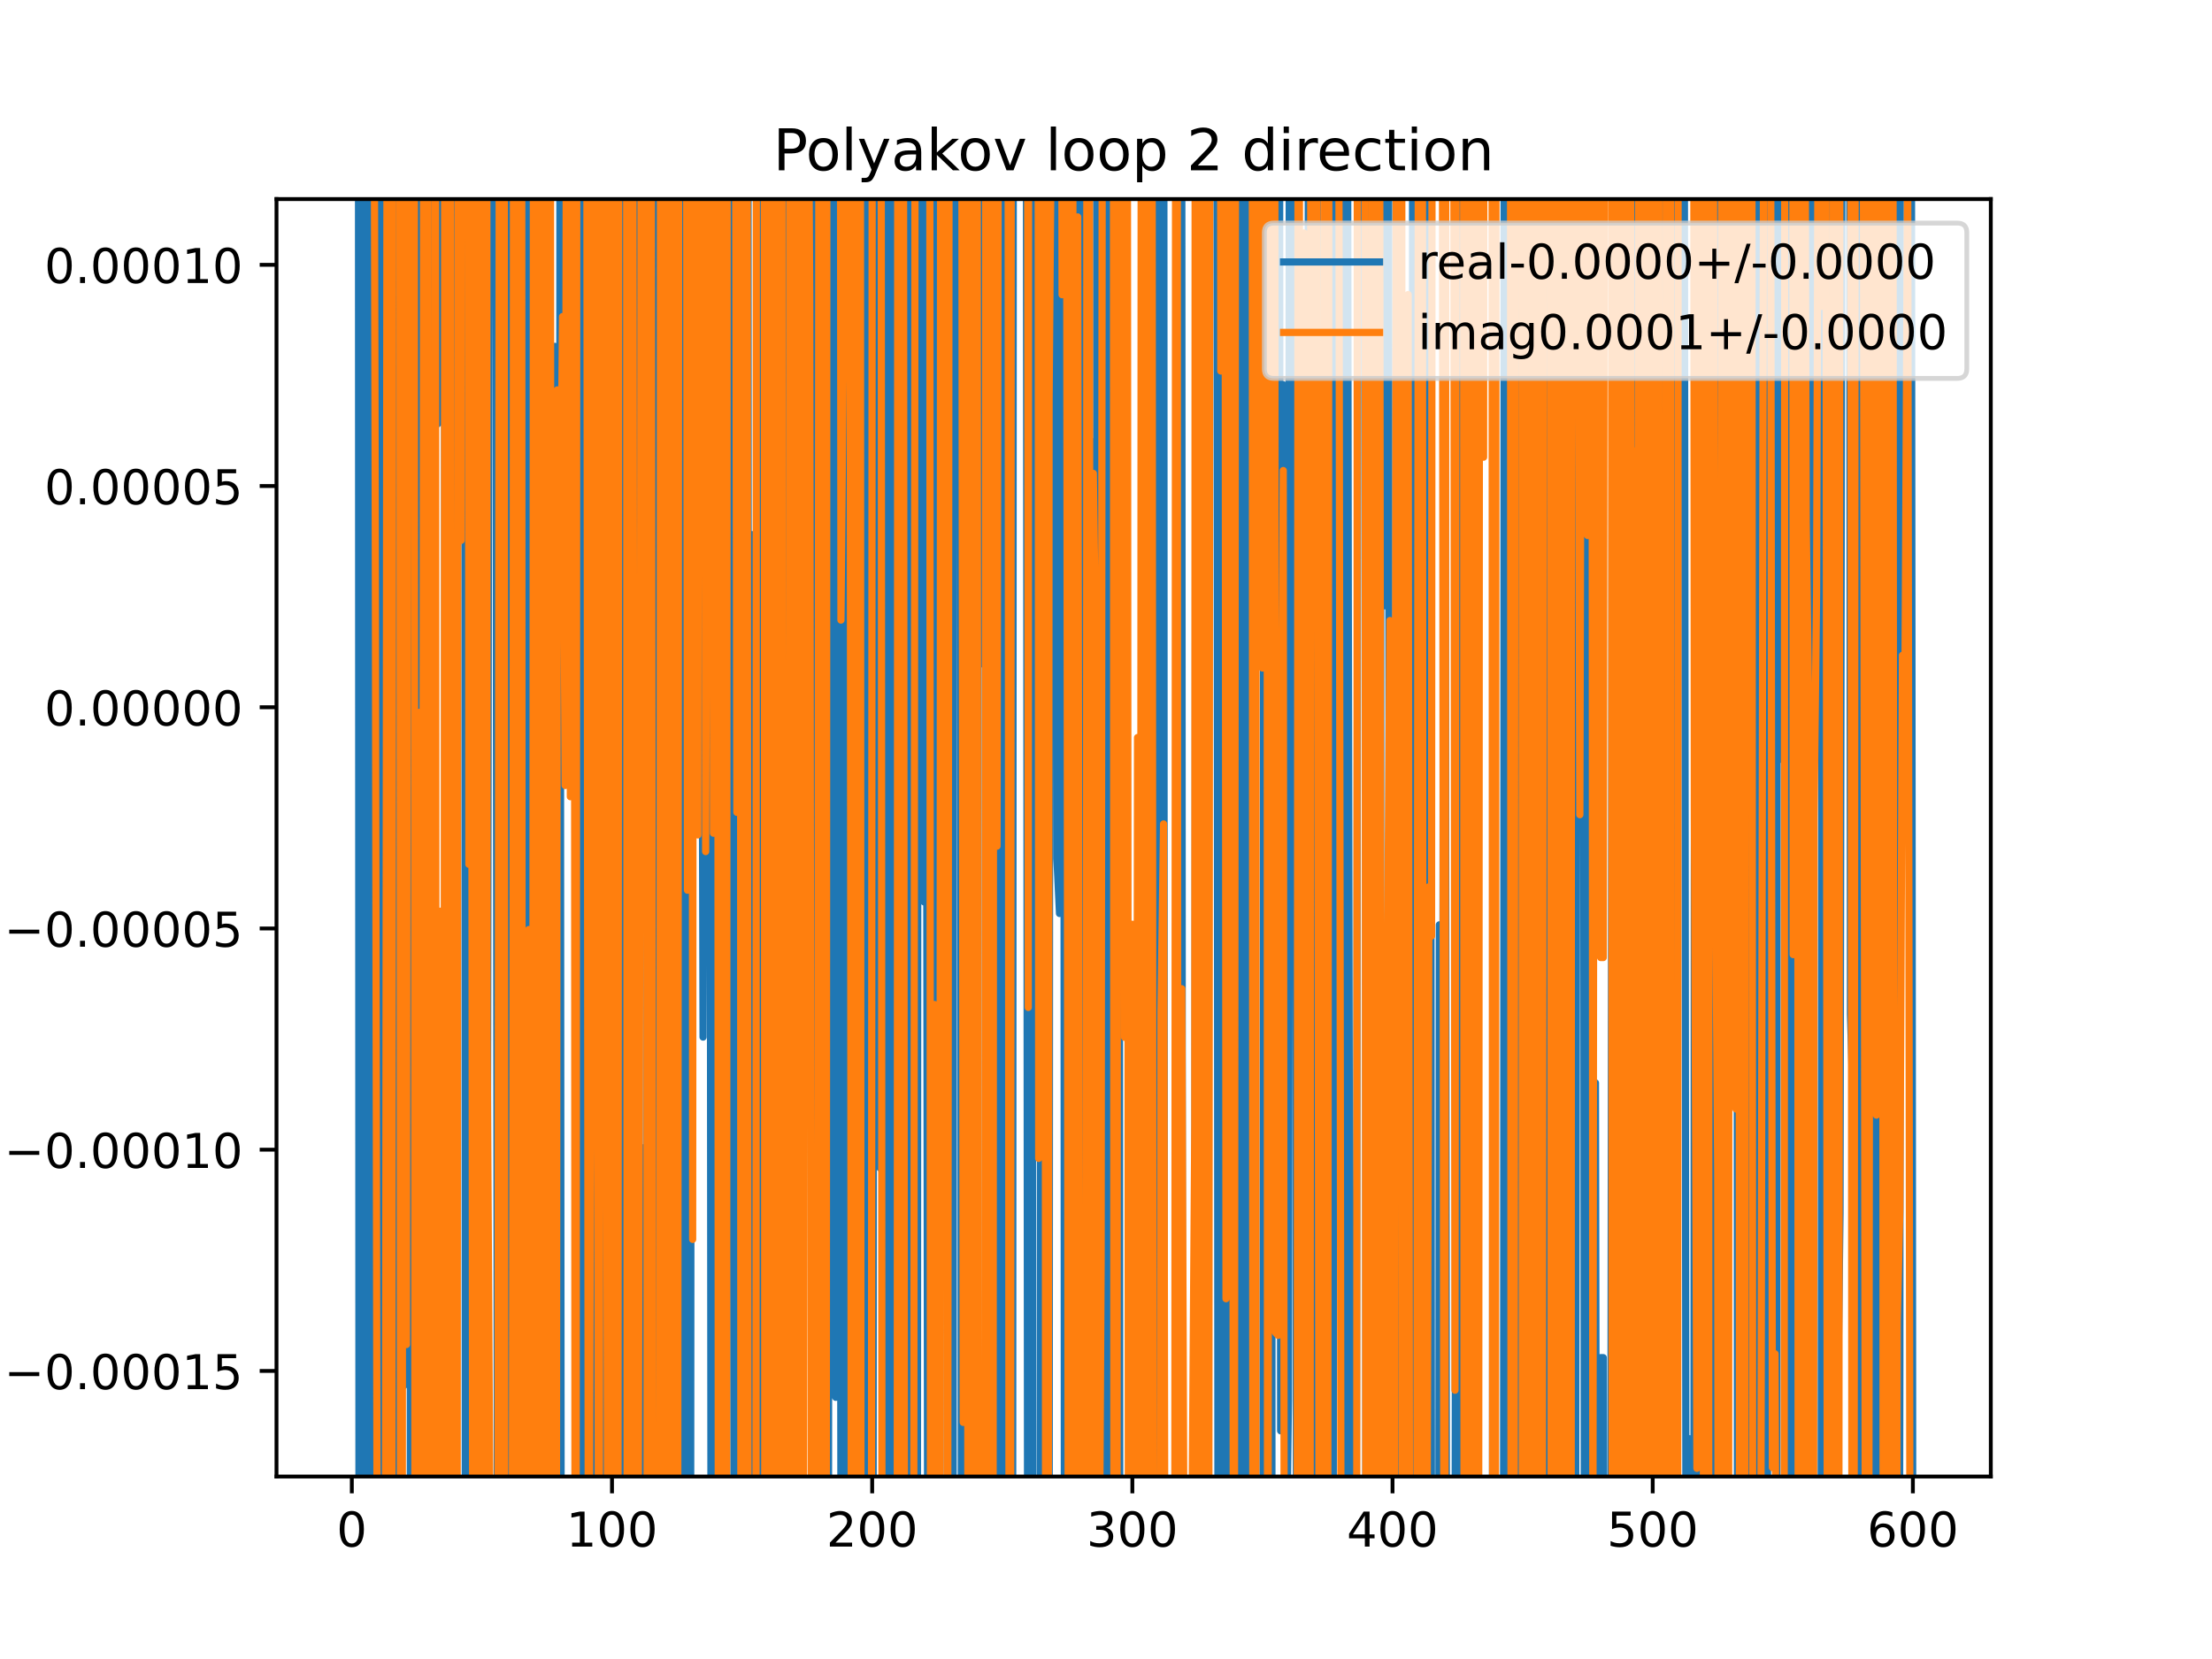 <?xml version="1.0" encoding="utf-8" standalone="no"?>
<!DOCTYPE svg PUBLIC "-//W3C//DTD SVG 1.1//EN"
  "http://www.w3.org/Graphics/SVG/1.1/DTD/svg11.dtd">
<!-- Created with matplotlib (https://matplotlib.org/) -->
<svg height="345.6pt" version="1.1" viewBox="0 0 460.8 345.6" width="460.8pt" xmlns="http://www.w3.org/2000/svg" xmlns:xlink="http://www.w3.org/1999/xlink">
 <defs>
  <style type="text/css">
*{stroke-linecap:butt;stroke-linejoin:round;}
  </style>
 </defs>
 <g id="figure_1">
  <g id="patch_1">
   <path d="M 0 345.6 
L 460.8 345.6 
L 460.8 0 
L 0 0 
z
" style="fill:#ffffff;"/>
  </g>
  <g id="axes_1">
   <g id="patch_2">
    <path d="M 57.6 307.584 
L 414.72 307.584 
L 414.72 41.472 
L 57.6 41.472 
z
" style="fill:#ffffff;"/>
   </g>
   <g id="matplotlib.axis_1">
    <g id="xtick_1">
     <g id="line2d_1">
      <defs>
       <path d="M 0 0 
L 0 3.5 
" id="ma0297b1cd8" style="stroke:#000000;stroke-width:0.8;"/>
      </defs>
      <g>
       <use style="stroke:#000000;stroke-width:0.8;" x="73.291" xlink:href="#ma0297b1cd8" y="307.584"/>
      </g>
     </g>
     <g id="text_1">
      <!-- 0 -->
      <defs>
       <path d="M 31.781 66.406 
Q 24.172 66.406 20.328 58.906 
Q 16.5 51.422 16.5 36.375 
Q 16.5 21.391 20.328 13.891 
Q 24.172 6.391 31.781 6.391 
Q 39.453 6.391 43.281 13.891 
Q 47.125 21.391 47.125 36.375 
Q 47.125 51.422 43.281 58.906 
Q 39.453 66.406 31.781 66.406 
z
M 31.781 74.219 
Q 44.047 74.219 50.516 64.516 
Q 56.984 54.828 56.984 36.375 
Q 56.984 17.969 50.516 8.266 
Q 44.047 -1.422 31.781 -1.422 
Q 19.531 -1.422 13.062 8.266 
Q 6.594 17.969 6.594 36.375 
Q 6.594 54.828 13.062 64.516 
Q 19.531 74.219 31.781 74.219 
z
" id="DejaVuSans-48"/>
      </defs>
      <g transform="translate(70.109 322.182)scale(0.1 -0.1)">
       <use xlink:href="#DejaVuSans-48"/>
      </g>
     </g>
    </g>
    <g id="xtick_2">
     <g id="line2d_2">
      <g>
       <use style="stroke:#000000;stroke-width:0.8;" x="127.49" xlink:href="#ma0297b1cd8" y="307.584"/>
      </g>
     </g>
     <g id="text_2">
      <!-- 100 -->
      <defs>
       <path d="M 12.406 8.297 
L 28.516 8.297 
L 28.516 63.922 
L 10.984 60.406 
L 10.984 69.391 
L 28.422 72.906 
L 38.281 72.906 
L 38.281 8.297 
L 54.391 8.297 
L 54.391 0 
L 12.406 0 
z
" id="DejaVuSans-49"/>
      </defs>
      <g transform="translate(117.946 322.182)scale(0.1 -0.1)">
       <use xlink:href="#DejaVuSans-49"/>
       <use x="63.623" xlink:href="#DejaVuSans-48"/>
       <use x="127.246" xlink:href="#DejaVuSans-48"/>
      </g>
     </g>
    </g>
    <g id="xtick_3">
     <g id="line2d_3">
      <g>
       <use style="stroke:#000000;stroke-width:0.8;" x="181.69" xlink:href="#ma0297b1cd8" y="307.584"/>
      </g>
     </g>
     <g id="text_3">
      <!-- 200 -->
      <defs>
       <path d="M 19.188 8.297 
L 53.609 8.297 
L 53.609 0 
L 7.328 0 
L 7.328 8.297 
Q 12.938 14.109 22.625 23.891 
Q 32.328 33.688 34.812 36.531 
Q 39.547 41.844 41.422 45.531 
Q 43.312 49.219 43.312 52.781 
Q 43.312 58.594 39.234 62.25 
Q 35.156 65.922 28.609 65.922 
Q 23.969 65.922 18.812 64.312 
Q 13.672 62.703 7.812 59.422 
L 7.812 69.391 
Q 13.766 71.781 18.938 73 
Q 24.125 74.219 28.422 74.219 
Q 39.75 74.219 46.484 68.547 
Q 53.219 62.891 53.219 53.422 
Q 53.219 48.922 51.531 44.891 
Q 49.859 40.875 45.406 35.406 
Q 44.188 33.984 37.641 27.219 
Q 31.109 20.453 19.188 8.297 
z
" id="DejaVuSans-50"/>
      </defs>
      <g transform="translate(172.146 322.182)scale(0.1 -0.1)">
       <use xlink:href="#DejaVuSans-50"/>
       <use x="63.623" xlink:href="#DejaVuSans-48"/>
       <use x="127.246" xlink:href="#DejaVuSans-48"/>
      </g>
     </g>
    </g>
    <g id="xtick_4">
     <g id="line2d_4">
      <g>
       <use style="stroke:#000000;stroke-width:0.8;" x="235.889" xlink:href="#ma0297b1cd8" y="307.584"/>
      </g>
     </g>
     <g id="text_4">
      <!-- 300 -->
      <defs>
       <path d="M 40.578 39.312 
Q 47.656 37.797 51.625 33 
Q 55.609 28.219 55.609 21.188 
Q 55.609 10.406 48.188 4.484 
Q 40.766 -1.422 27.094 -1.422 
Q 22.516 -1.422 17.656 -0.516 
Q 12.797 0.391 7.625 2.203 
L 7.625 11.719 
Q 11.719 9.328 16.594 8.109 
Q 21.484 6.891 26.812 6.891 
Q 36.078 6.891 40.938 10.547 
Q 45.797 14.203 45.797 21.188 
Q 45.797 27.641 41.281 31.266 
Q 36.766 34.906 28.719 34.906 
L 20.219 34.906 
L 20.219 43.016 
L 29.109 43.016 
Q 36.375 43.016 40.234 45.922 
Q 44.094 48.828 44.094 54.297 
Q 44.094 59.906 40.109 62.906 
Q 36.141 65.922 28.719 65.922 
Q 24.656 65.922 20.016 65.031 
Q 15.375 64.156 9.812 62.312 
L 9.812 71.094 
Q 15.438 72.656 20.344 73.438 
Q 25.25 74.219 29.594 74.219 
Q 40.828 74.219 47.359 69.109 
Q 53.906 64.016 53.906 55.328 
Q 53.906 49.266 50.438 45.094 
Q 46.969 40.922 40.578 39.312 
z
" id="DejaVuSans-51"/>
      </defs>
      <g transform="translate(226.345 322.182)scale(0.1 -0.1)">
       <use xlink:href="#DejaVuSans-51"/>
       <use x="63.623" xlink:href="#DejaVuSans-48"/>
       <use x="127.246" xlink:href="#DejaVuSans-48"/>
      </g>
     </g>
    </g>
    <g id="xtick_5">
     <g id="line2d_5">
      <g>
       <use style="stroke:#000000;stroke-width:0.8;" x="290.088" xlink:href="#ma0297b1cd8" y="307.584"/>
      </g>
     </g>
     <g id="text_5">
      <!-- 400 -->
      <defs>
       <path d="M 37.797 64.312 
L 12.891 25.391 
L 37.797 25.391 
z
M 35.203 72.906 
L 47.609 72.906 
L 47.609 25.391 
L 58.016 25.391 
L 58.016 17.188 
L 47.609 17.188 
L 47.609 0 
L 37.797 0 
L 37.797 17.188 
L 4.891 17.188 
L 4.891 26.703 
z
" id="DejaVuSans-52"/>
      </defs>
      <g transform="translate(280.545 322.182)scale(0.1 -0.1)">
       <use xlink:href="#DejaVuSans-52"/>
       <use x="63.623" xlink:href="#DejaVuSans-48"/>
       <use x="127.246" xlink:href="#DejaVuSans-48"/>
      </g>
     </g>
    </g>
    <g id="xtick_6">
     <g id="line2d_6">
      <g>
       <use style="stroke:#000000;stroke-width:0.8;" x="344.288" xlink:href="#ma0297b1cd8" y="307.584"/>
      </g>
     </g>
     <g id="text_6">
      <!-- 500 -->
      <defs>
       <path d="M 10.797 72.906 
L 49.516 72.906 
L 49.516 64.594 
L 19.828 64.594 
L 19.828 46.734 
Q 21.969 47.469 24.109 47.828 
Q 26.266 48.188 28.422 48.188 
Q 40.625 48.188 47.75 41.5 
Q 54.891 34.812 54.891 23.391 
Q 54.891 11.625 47.562 5.094 
Q 40.234 -1.422 26.906 -1.422 
Q 22.312 -1.422 17.547 -0.641 
Q 12.797 0.141 7.719 1.703 
L 7.719 11.625 
Q 12.109 9.234 16.797 8.062 
Q 21.484 6.891 26.703 6.891 
Q 35.156 6.891 40.078 11.328 
Q 45.016 15.766 45.016 23.391 
Q 45.016 31 40.078 35.438 
Q 35.156 39.891 26.703 39.891 
Q 22.75 39.891 18.812 39.016 
Q 14.891 38.141 10.797 36.281 
z
" id="DejaVuSans-53"/>
      </defs>
      <g transform="translate(334.744 322.182)scale(0.1 -0.1)">
       <use xlink:href="#DejaVuSans-53"/>
       <use x="63.623" xlink:href="#DejaVuSans-48"/>
       <use x="127.246" xlink:href="#DejaVuSans-48"/>
      </g>
     </g>
    </g>
    <g id="xtick_7">
     <g id="line2d_7">
      <g>
       <use style="stroke:#000000;stroke-width:0.8;" x="398.487" xlink:href="#ma0297b1cd8" y="307.584"/>
      </g>
     </g>
     <g id="text_7">
      <!-- 600 -->
      <defs>
       <path d="M 33.016 40.375 
Q 26.375 40.375 22.484 35.828 
Q 18.609 31.297 18.609 23.391 
Q 18.609 15.531 22.484 10.953 
Q 26.375 6.391 33.016 6.391 
Q 39.656 6.391 43.531 10.953 
Q 47.406 15.531 47.406 23.391 
Q 47.406 31.297 43.531 35.828 
Q 39.656 40.375 33.016 40.375 
z
M 52.594 71.297 
L 52.594 62.312 
Q 48.875 64.062 45.094 64.984 
Q 41.312 65.922 37.594 65.922 
Q 27.828 65.922 22.672 59.328 
Q 17.531 52.734 16.797 39.406 
Q 19.672 43.656 24.016 45.922 
Q 28.375 48.188 33.594 48.188 
Q 44.578 48.188 50.953 41.516 
Q 57.328 34.859 57.328 23.391 
Q 57.328 12.156 50.688 5.359 
Q 44.047 -1.422 33.016 -1.422 
Q 20.359 -1.422 13.672 8.266 
Q 6.984 17.969 6.984 36.375 
Q 6.984 53.656 15.188 63.938 
Q 23.391 74.219 37.203 74.219 
Q 40.922 74.219 44.703 73.484 
Q 48.484 72.75 52.594 71.297 
z
" id="DejaVuSans-54"/>
      </defs>
      <g transform="translate(388.944 322.182)scale(0.1 -0.1)">
       <use xlink:href="#DejaVuSans-54"/>
       <use x="63.623" xlink:href="#DejaVuSans-48"/>
       <use x="127.246" xlink:href="#DejaVuSans-48"/>
      </g>
     </g>
    </g>
   </g>
   <g id="matplotlib.axis_2">
    <g id="ytick_1">
     <g id="line2d_8">
      <defs>
       <path d="M 0 0 
L -3.5 0 
" id="m1920a2d7cf" style="stroke:#000000;stroke-width:0.8;"/>
      </defs>
      <g>
       <use style="stroke:#000000;stroke-width:0.8;" x="57.6" xlink:href="#m1920a2d7cf" y="285.589"/>
      </g>
     </g>
     <g id="text_8">
      <!-- −0.00015 -->
      <defs>
       <path d="M 10.594 35.5 
L 73.188 35.5 
L 73.188 27.203 
L 10.594 27.203 
z
" id="DejaVuSans-8722"/>
       <path d="M 10.688 12.406 
L 21 12.406 
L 21 0 
L 10.688 0 
z
" id="DejaVuSans-46"/>
      </defs>
      <g transform="translate(0.867 289.388)scale(0.1 -0.1)">
       <use xlink:href="#DejaVuSans-8722"/>
       <use x="83.789" xlink:href="#DejaVuSans-48"/>
       <use x="147.412" xlink:href="#DejaVuSans-46"/>
       <use x="179.199" xlink:href="#DejaVuSans-48"/>
       <use x="242.822" xlink:href="#DejaVuSans-48"/>
       <use x="306.445" xlink:href="#DejaVuSans-48"/>
       <use x="370.068" xlink:href="#DejaVuSans-49"/>
       <use x="433.691" xlink:href="#DejaVuSans-53"/>
      </g>
     </g>
    </g>
    <g id="ytick_2">
     <g id="line2d_9">
      <g>
       <use style="stroke:#000000;stroke-width:0.8;" x="57.6" xlink:href="#m1920a2d7cf" y="239.503"/>
      </g>
     </g>
     <g id="text_9">
      <!-- −0.00010 -->
      <g transform="translate(0.867 243.303)scale(0.1 -0.1)">
       <use xlink:href="#DejaVuSans-8722"/>
       <use x="83.789" xlink:href="#DejaVuSans-48"/>
       <use x="147.412" xlink:href="#DejaVuSans-46"/>
       <use x="179.199" xlink:href="#DejaVuSans-48"/>
       <use x="242.822" xlink:href="#DejaVuSans-48"/>
       <use x="306.445" xlink:href="#DejaVuSans-48"/>
       <use x="370.068" xlink:href="#DejaVuSans-49"/>
       <use x="433.691" xlink:href="#DejaVuSans-48"/>
      </g>
     </g>
    </g>
    <g id="ytick_3">
     <g id="line2d_10">
      <g>
       <use style="stroke:#000000;stroke-width:0.8;" x="57.6" xlink:href="#m1920a2d7cf" y="193.418"/>
      </g>
     </g>
     <g id="text_10">
      <!-- −0.00005 -->
      <g transform="translate(0.867 197.217)scale(0.1 -0.1)">
       <use xlink:href="#DejaVuSans-8722"/>
       <use x="83.789" xlink:href="#DejaVuSans-48"/>
       <use x="147.412" xlink:href="#DejaVuSans-46"/>
       <use x="179.199" xlink:href="#DejaVuSans-48"/>
       <use x="242.822" xlink:href="#DejaVuSans-48"/>
       <use x="306.445" xlink:href="#DejaVuSans-48"/>
       <use x="370.068" xlink:href="#DejaVuSans-48"/>
       <use x="433.691" xlink:href="#DejaVuSans-53"/>
      </g>
     </g>
    </g>
    <g id="ytick_4">
     <g id="line2d_11">
      <g>
       <use style="stroke:#000000;stroke-width:0.8;" x="57.6" xlink:href="#m1920a2d7cf" y="147.333"/>
      </g>
     </g>
     <g id="text_11">
      <!-- 0.00000 -->
      <g transform="translate(9.247 151.132)scale(0.1 -0.1)">
       <use xlink:href="#DejaVuSans-48"/>
       <use x="63.623" xlink:href="#DejaVuSans-46"/>
       <use x="95.41" xlink:href="#DejaVuSans-48"/>
       <use x="159.033" xlink:href="#DejaVuSans-48"/>
       <use x="222.656" xlink:href="#DejaVuSans-48"/>
       <use x="286.279" xlink:href="#DejaVuSans-48"/>
       <use x="349.902" xlink:href="#DejaVuSans-48"/>
      </g>
     </g>
    </g>
    <g id="ytick_5">
     <g id="line2d_12">
      <g>
       <use style="stroke:#000000;stroke-width:0.8;" x="57.6" xlink:href="#m1920a2d7cf" y="101.247"/>
      </g>
     </g>
     <g id="text_12">
      <!-- 0.00005 -->
      <g transform="translate(9.247 105.047)scale(0.1 -0.1)">
       <use xlink:href="#DejaVuSans-48"/>
       <use x="63.623" xlink:href="#DejaVuSans-46"/>
       <use x="95.41" xlink:href="#DejaVuSans-48"/>
       <use x="159.033" xlink:href="#DejaVuSans-48"/>
       <use x="222.656" xlink:href="#DejaVuSans-48"/>
       <use x="286.279" xlink:href="#DejaVuSans-48"/>
       <use x="349.902" xlink:href="#DejaVuSans-53"/>
      </g>
     </g>
    </g>
    <g id="ytick_6">
     <g id="line2d_13">
      <g>
       <use style="stroke:#000000;stroke-width:0.8;" x="57.6" xlink:href="#m1920a2d7cf" y="55.162"/>
      </g>
     </g>
     <g id="text_13">
      <!-- 0.00010 -->
      <g transform="translate(9.247 58.961)scale(0.1 -0.1)">
       <use xlink:href="#DejaVuSans-48"/>
       <use x="63.623" xlink:href="#DejaVuSans-46"/>
       <use x="95.41" xlink:href="#DejaVuSans-48"/>
       <use x="159.033" xlink:href="#DejaVuSans-48"/>
       <use x="222.656" xlink:href="#DejaVuSans-48"/>
       <use x="286.279" xlink:href="#DejaVuSans-49"/>
       <use x="349.902" xlink:href="#DejaVuSans-48"/>
      </g>
     </g>
    </g>
   </g>
   <g id="line2d_14">
    <path clip-path="url(#p0a748ffb58)" d="M 74.673 -1 
L 74.791 346.6 
M 75.037 346.6 
L 75.149 -1 
M 75.711 -1 
L 75.802 346.6 
M 76.27 346.6 
L 76.393 -1 
M 77.205 -1 
L 77.374 346.6 
M 77.801 346.6 
L 77.919 -1 
M 78.622 -1 
L 78.828 346.6 
M 79.522 346.6 
L 79.65 -1 
M 81.037 -1 
L 81.225 346.6 
M 81.561 346.6 
L 81.697 -1 
M 82.318 -1 
L 82.499 346.6 
M 83.346 346.6 
L 83.552 -1 
M 83.684 -1 
L 84.131 288.641 
L 84.276 -1 
M 85.376 -1 
L 85.508 346.6 
M 85.896 346.6 
L 85.971 -1 
M 86.986 -1 
L 87.288 346.6 
M 87.479 346.6 
L 87.791 -1 
M 88.991 -1 
L 89.245 346.6 
M 89.974 346.6 
L 90.093 228.486 
L 90.544 -1 
M 90.818 -1 
L 91.177 88.3 
L 91.367 -1 
M 92.592 -1 
L 92.754 346.6 
M 93.665 346.6 
L 93.738 -1 
M 94.333 -1 
L 94.429 151.609 
L 94.971 114.47 
L 95.034 -1 
M 96.81 -1 
L 96.941 346.6 
M 97.327 346.6 
L 97.452 -1 
M 98.089 -1 
L 98.222 206.416 
L 98.356 -1 
M 99.975 -1 
L 100.39 141.793 
L 100.82 -1 
M 100.993 -1 
L 101.474 296.347 
L 101.911 -1 
M 103.248 -1 
L 103.642 344.78 
L 104.184 239.298 
L 104.248 346.6 
M 105.051 346.6 
L 105.19 -1 
M 105.575 -1 
L 105.81 149.203 
L 106.352 261.694 
L 106.38 346.6 
M 107.236 346.6 
L 107.311 -1 
M 108.776 -1 
L 108.939 346.6 
M 109.801 346.6 
L 109.896 -1 
M 111.205 -1 
L 111.382 346.6 
M 114.334 346.6 
L 114.482 106.849 
L 114.721 346.6 
M 115.31 346.6 
L 115.566 72.156 
L 115.692 346.6 
M 116.508 346.6 
L 116.65 24.035 
L 116.914 346.6 
M 120.192 346.6 
L 120.345 -1 
M 121.084 -1 
L 121.413 346.6 
M 121.606 346.6 
L 121.829 -1 
M 122.392 -1 
L 122.612 256.065 
L 122.963 -1 
M 123.833 -1 
L 124.12 346.6 
M 124.337 346.6 
L 124.578 -1 
M 125.632 -1 
L 125.791 346.6 
M 126.01 346.6 
L 126.323 -1 
M 127.736 -1 
L 128.032 171.892 
L 128.11 346.6 
M 128.877 346.6 
L 128.978 -1 
M 129.335 -1 
L 129.495 346.6 
M 130.517 346.6 
L 130.784 -1 
M 131.57 -1 
L 131.659 346.6 
M 132.531 346.6 
L 132.726 -1 
M 133.056 -1 
L 133.209 346.6 
M 133.905 346.6 
L 133.994 239.105 
L 134.076 346.6 
M 134.757 346.6 
L 134.885 -1 
M 135.872 -1 
L 136.162 230.546 
L 136.485 -1 
M 136.778 -1 
L 136.941 346.6 
M 137.869 346.6 
L 137.987 -1 
M 139.117 -1 
L 139.414 271.676 
L 139.956 159.501 
L 140.16 346.6 
M 140.836 346.6 
L 141.158 -1 
M 141.853 -1 
L 142.016 346.6 
M 142.185 346.6 
L 142.277 -1 
M 143.532 -1 
L 143.682 346.6 
M 143.858 346.6 
L 144.096 -1 
M 145.876 -1 
L 145.918 11.178 
L 146.46 216.045 
L 147.046 -1 
M 147.809 -1 
L 148.139 346.6 
M 148.665 346.6 
L 148.823 -1 
M 149.434 -1 
L 149.555 346.6 
M 150.117 346.6 
L 150.254 194.232 
L 150.628 -1 
M 152.443 -1 
L 152.94 346.6 
M 152.989 346.6 
L 153.503 -1 
M 153.512 -1 
L 154.048 151.196 
L 154.233 -1 
M 154.776 -1 
L 154.996 346.6 
M 155.246 346.6 
L 155.429 -1 
M 155.82 -1 
L 155.93 346.6 
M 156.646 346.6 
L 156.758 111.384 
L 156.952 346.6 
M 158.417 346.6 
L 158.543 -1 
M 159.699 -1 
L 159.906 346.6 
M 160.075 346.6 
L 160.206 -1 
M 160.748 -1 
L 160.821 346.6 
M 161.729 346.6 
L 161.993 -1 
M 162.286 -1 
L 162.439 346.6 
M 163.546 346.6 
L 163.683 -1 
M 164.045 -1 
L 164.317 346.6 
M 164.382 346.6 
L 164.727 -1 
M 165.23 -1 
L 165.43 94.209 
L 165.972 158.711 
L 166.065 -1 
M 167.583 -1 
L 167.598 15.237 
L 168.14 26.983 
L 168.194 -1 
M 168.848 -1 
L 169.079 346.6 
M 170.016 346.6 
L 170.135 -1 
M 170.649 -1 
L 170.889 346.6 
M 171.721 346.6 
L 171.901 -1 
M 171.995 -1 
L 172.339 346.6 
M 172.571 346.6 
L 172.812 -1 
M 173.983 -1 
L 174.102 291.087 
L 174.509 -1 
M 174.769 -1 
L 175.186 319.521 
L 175.571 -1 
M 176.326 -1 
L 176.476 346.6 
M 177.108 346.6 
L 177.24 -1 
M 178.223 -1 
L 178.352 346.6 
M 178.546 346.6 
L 178.708 -1 
M 179.838 -1 
L 180.035 346.6 
M 180.96 346.6 
L 181.092 -1 
M 181.224 -1 
L 181.405 346.6 
M 181.886 346.6 
L 182.012 -1 
M 182.667 -1 
L 182.774 147.015 
L 183.316 243.303 
L 183.858 129.245 
L 184.318 346.6 
M 184.436 346.6 
L 184.763 -1 
M 185 -1 
L 185.107 346.6 
M 186.23 346.6 
L 186.381 -1 
M 186.73 -1 
L 186.862 346.6 
M 187.738 346.6 
L 187.904 -1 
M 188.582 -1 
L 188.821 346.6 
M 189.897 346.6 
L 190.078 -1 
M 190.584 -1 
L 190.726 346.6 
M 191.106 346.6 
L 191.268 -1 
M 192.264 -1 
L 192.529 187.902 
L 193.071 187.902 
L 193.278 346.6 
M 193.703 346.6 
L 193.825 -1 
M 194.539 -1 
L 194.681 346.6 
M 194.898 346.6 
L 195.239 275.494 
L 195.291 346.6 
M 197.312 346.6 
L 197.471 -1 
M 198.25 -1 
L 198.416 346.6 
M 198.547 346.6 
L 198.667 -1 
M 200.063 -1 
L 200.281 346.6 
M 201.16 346.6 
L 201.201 302.232 
L 201.374 346.6 
M 202.32 346.6 
L 202.827 56.359 
L 202.966 346.6 
M 203.681 346.6 
L 203.81 -1 
M 204.271 -1 
L 204.453 138.278 
L 204.981 -1 
M 206.255 -1 
L 206.354 346.6 
M 206.892 346.6 
L 206.991 -1 
M 207.495 -1 
L 207.687 346.6 
M 208.901 346.6 
L 209.034 -1 
M 209.492 -1 
L 209.564 346.6 
M 210.936 346.6 
L 210.957 323.588 
L 211.095 -1 
M 213.791 -1 
L 214.083 346.6 
M 214.319 346.6 
L 214.573 -1 
M 214.918 -1 
L 215.155 346.6 
M 216.677 346.6 
L 216.875 -1 
M 217.236 -1 
L 217.461 54.908 
L 218.003 120.155 
L 218.502 346.6 
M 218.555 346.6 
L 218.734 -1 
M 220.059 -1 
L 220.171 178.855 
L 220.713 190.294 
L 220.822 -1 
M 221.588 -1 
L 221.739 346.6 
M 222.045 346.6 
L 222.339 188.984 
L 222.504 -1 
M 223.012 -1 
L 223.117 346.6 
M 224.113 346.6 
L 224.358 -1 
M 225.349 -1 
L 225.473 346.6 
M 226.084 346.6 
L 226.133 313.825 
L 226.148 346.6 
M 227.442 346.6 
L 227.759 92.015 
L 228.02 346.6 
M 228.369 346.6 
L 228.455 -1 
M 229.815 -1 
L 229.904 346.6 
M 230.063 346.6 
L 230.551 -1 
M 231.145 -1 
L 231.256 346.6 
M 233.087 346.6 
L 233.179 173.863 
L 233.279 346.6 
M 235.315 346.6 
L 235.347 316.729 
L 235.889 232.16 
L 236.431 247.684 
L 236.48 346.6 
M 237.808 346.6 
L 237.904 -1 
M 238.54 -1 
L 238.599 66.173 
L 238.657 -1 
M 239.365 -1 
L 239.503 346.6 
M 239.96 346.6 
L 240.171 -1 
M 240.265 -1 
L 240.423 346.6 
M 241.116 346.6 
L 241.276 -1 
M 241.351 -1 
L 241.555 346.6 
M 242.112 346.6 
L 242.293 -1 
M 242.449 -1 
L 242.551 346.6 
M 243.986 346.6 
L 244.019 310.792 
L 244.06 346.6 
M 245.157 346.6 
L 245.336 -1 
M 246.172 -1 
L 246.187 16.372 
L 246.343 346.6 
M 248.318 346.6 
L 248.355 329.044 
L 248.897 312.776 
L 249.112 -1 
M 249.629 -1 
L 249.768 346.6 
M 250.7 346.6 
L 251.065 288.303 
L 251.144 -1 
M 253.493 -1 
L 253.746 346.6 
M 254.544 346.6 
L 254.809 -1 
M 255.087 -1 
L 255.401 90.002 
L 255.82 346.6 
M 256.008 346.6 
L 256.311 -1 
M 257.094 -1 
L 257.243 346.6 
M 257.871 346.6 
L 258.009 -1 
M 258.971 -1 
L 259.099 346.6 
M 259.818 346.6 
L 259.982 -1 
M 260.669 -1 
L 260.981 346.6 
M 263.074 346.6 
L 263.284 -1 
M 263.937 -1 
L 264.073 136.063 
L 264.13 346.6 
M 264.958 346.6 
L 265.025 -1 
M 266.541 -1 
L 266.783 298.061 
L 267.325 80.15 
L 267.867 337.151 
L 268.409 291.696 
L 268.599 -1 
M 269.782 -1 
L 270.095 346.6 
M 272.391 346.6 
L 272.561 -1 
M 272.924 -1 
L 273.091 346.6 
M 273.592 346.6 
L 273.829 30.654 
L 274.371 136.11 
L 274.457 -1 
M 275.451 -1 
L 275.455 4.458 
L 275.458 -1 
M 276.85 -1 
L 276.984 346.6 
M 277.733 346.6 
L 277.879 -1 
M 278.681 -1 
L 278.707 32.956 
L 278.741 -1 
M 279.423 -1 
L 279.545 346.6 
M 280.083 346.6 
L 280.228 -1 
M 280.695 -1 
L 280.875 123.46 
L 281.312 346.6 
M 282.471 346.6 
L 282.501 343.491 
L 282.963 -1 
M 284.432 -1 
L 284.545 346.6 
M 285.483 346.6 
L 285.752 153.569 
L 285.884 346.6 
M 287.568 346.6 
L 287.658 -1 
M 288.402 -1 
L 288.462 126.207 
L 288.56 -1 
M 289.273 -1 
L 289.433 346.6 
M 289.88 346.6 
L 290.088 193.444 
L 290.35 346.6 
M 290.837 346.6 
L 291.172 81.422 
L 291.714 103.533 
L 292.153 346.6 
M 292.504 346.6 
L 292.798 278.6 
L 293.34 246.722 
L 293.385 346.6 
M 294.184 346.6 
L 294.277 -1 
M 295.131 -1 
L 295.274 346.6 
M 296.34 346.6 
L 296.424 -1 
M 296.97 -1 
L 297.134 303.447 
L 297.379 -1 
M 297.953 -1 
L 298.213 346.6 
M 299.72 346.6 
L 299.844 192.66 
L 300.37 346.6 
M 300.393 346.6 
L 300.863 -1 
M 300.979 -1 
L 301.341 346.6 
M 301.935 346.6 
L 302.012 325.982 
L 302.723 346.6 
M 303.109 346.6 
L 303.492 -1 
M 303.689 -1 
L 303.821 346.6 
M 304.49 346.6 
L 304.604 -1 
M 304.819 -1 
L 304.913 346.6 
M 305.69 346.6 
L 305.803 -1 
M 306.5 -1 
L 306.631 346.6 
M 310.906 346.6 
L 311.089 -1 
M 311.317 -1 
L 311.438 346.6 
M 313.215 346.6 
L 313.353 -1 
M 313.938 -1 
L 314.105 346.6 
M 315.005 346.6 
L 315.02 324.19 
L 315.046 346.6 
M 316.283 346.6 
L 316.699 -1 
M 317.672 -1 
L 317.887 346.6 
M 318.492 346.6 
L 318.618 -1 
M 320.077 -1 
L 320.229 346.6 
M 320.655 346.6 
L 320.811 -1 
M 321.309 -1 
L 321.524 249.645 
L 321.812 -1 
M 322.165 -1 
L 322.319 346.6 
M 322.841 346.6 
L 322.966 -1 
M 323.754 -1 
L 324.234 23.428 
L 324.776 119.961 
L 325.287 346.6 
M 325.368 346.6 
L 325.86 211.288 
L 325.991 346.6 
M 327.104 346.6 
L 327.486 140.439 
L 327.811 346.6 
M 328.208 346.6 
L 328.57 69.61 
L 329.112 115.159 
L 329.303 -1 
M 329.809 -1 
L 330.062 346.6 
M 330.349 346.6 
L 330.637 -1 
M 330.825 -1 
L 331.073 346.6 
M 331.791 346.6 
L 331.822 329.03 
L 332.364 225.577 
L 332.577 346.6 
M 333.31 346.6 
L 333.448 282.825 
L 333.99 282.825 
L 334.105 346.6 
M 335.591 346.6 
L 335.616 282.685 
L 335.958 -1 
M 336.304 -1 
L 336.609 346.6 
M 337.35 346.6 
L 337.711 -1 
M 338.745 -1 
L 338.868 134.213 
L 339.019 -1 
M 340.227 -1 
L 340.494 114.408 
L 340.791 346.6 
M 341.738 346.6 
L 341.821 -1 
M 343.008 -1 
L 343.105 346.6 
M 343.599 346.6 
L 343.982 -1 
M 345.157 -1 
L 345.372 263.715 
L 345.509 -1 
M 346.308 -1 
L 346.456 293.05 
L 346.615 346.6 
M 347.034 346.6 
L 347.133 -1 
M 347.965 -1 
L 348.067 346.6 
M 348.879 346.6 
L 348.99 -1 
M 350.851 -1 
L 351.24 346.6 
M 351.681 346.6 
L 351.876 299.699 
L 351.906 346.6 
M 352.868 346.6 
L 352.96 183.065 
L 353.231 -1 
M 353.999 -1 
L 354.044 15.453 
L 354.237 346.6 
M 354.934 346.6 
L 355.128 12.81 
L 355.341 346.6 
M 356.062 346.6 
L 356.407 -1 
M 356.962 -1 
L 357.232 346.6 
M 357.38 346.6 
L 357.736 -1 
M 359.114 -1 
L 359.228 346.6 
M 359.816 346.6 
L 359.985 -1 
M 360.091 -1 
L 360.548 221.712 
L 361.092 -1 
M 361.838 -1 
L 361.954 346.6 
M 362.99 346.6 
L 363.258 220.698 
L 363.418 -1 
M 363.923 -1 
L 364.004 346.6 
M 364.811 346.6 
L 364.884 122.334 
L 365.586 346.6 
M 366.087 346.6 
L 366.409 -1 
M 367.636 -1 
L 368.136 225.599 
L 368.243 346.6 
M 370.113 346.6 
L 370.295 -1 
M 370.354 -1 
L 370.846 158.19 
L 370.912 -1 
M 372.17 -1 
L 372.245 346.6 
M 372.89 346.6 
L 373.014 37.188 
L 373.147 -1 
M 374.276 -1 
L 374.391 346.6 
M 374.98 346.6 
L 375.136 -1 
M 377.449 -1 
L 377.555 346.6 
M 378.419 346.6 
L 378.433 315.948 
L 378.467 346.6 
M 379.362 346.6 
L 379.594 -1 
M 380.251 -1 
L 380.32 346.6 
M 381.37 346.6 
L 381.52 -1 
M 382.464 -1 
L 382.769 298.055 
L 383.311 252.643 
L 383.76 -1 
M 385.307 -1 
L 385.479 211.281 
L 386.021 229.322 
L 386.273 -1 
M 386.772 -1 
L 387.046 346.6 
M 387.137 346.6 
L 387.285 -1 
M 388.053 -1 
L 388.221 346.6 
M 389.301 346.6 
L 389.815 203.52 
L 390.357 90.227 
L 390.511 346.6 
M 391.301 346.6 
L 391.521 -1 
M 395.046 -1 
L 395.162 346.6 
M 395.657 346.6 
L 395.777 283.678 
L 395.886 -1 
M 398.164 -1 
L 398.482 346.6 
L 398.482 346.6 
" style="fill:none;stroke:#1f77b4;stroke-linecap:square;stroke-width:1.5;"/>
   </g>
   <g id="line2d_15">
    <path clip-path="url(#p0a748ffb58)" d="M 77.915 -1 
L 78.169 105.495 
L 78.598 346.6 
M 80.278 346.6 
L 80.654 -1 
M 80.996 -1 
L 81.206 346.6 
M 81.626 346.6 
L 81.827 -1 
M 83.313 -1 
L 83.423 346.6 
M 83.804 346.6 
L 83.946 -1 
M 84.465 -1 
L 84.673 280.093 
L 84.945 -1 
M 86.303 -1 
L 86.45 346.6 
M 87.287 346.6 
L 87.383 148.404 
L 87.752 346.6 
M 87.995 346.6 
L 88.258 -1 
M 88.999 -1 
L 89.009 3.916 
L 89.171 346.6 
M 90.45 346.6 
L 90.568 -1 
M 90.72 -1 
L 90.87 346.6 
M 91.62 346.6 
L 91.719 189.825 
L 91.829 346.6 
M 92.503 346.6 
L 92.641 -1 
M 93.811 -1 
L 93.989 346.6 
M 95.216 346.6 
L 95.441 -1 
M 95.78 -1 
L 96.054 112.572 
L 96.133 -1 
M 97.567 -1 
L 97.68 180.048 
L 98.222 77.699 
L 98.493 346.6 
M 98.843 346.6 
L 98.943 -1 
M 99.985 -1 
L 100.079 346.6 
M 100.586 346.6 
L 100.645 -1 
M 101.413 -1 
L 101.474 215.265 
L 102.016 308.109 
L 102.073 346.6 
M 103.69 346.6 
L 104.033 -1 
M 105.043 -1 
L 105.147 346.6 
M 106.706 346.6 
L 106.894 199.31 
L 106.977 -1 
M 107.858 -1 
L 107.978 317.765 
L 108.203 -1 
M 108.678 -1 
L 108.8 346.6 
M 109.537 346.6 
L 109.604 240.681 
L 110.146 193.644 
L 110.264 346.6 
M 110.959 346.6 
L 111.131 -1 
M 111.428 -1 
L 111.771 346.6 
M 112.456 346.6 
L 112.688 -1 
M 112.968 -1 
L 113.123 346.6 
M 113.666 346.6 
L 113.817 -1 
M 114.663 -1 
L 114.838 346.6 
M 115.898 346.6 
L 116.108 81.217 
L 116.65 125.383 
L 117.192 65.943 
L 117.734 163.631 
L 118.024 -1 
M 118.526 -1 
L 118.818 165.968 
L 118.929 -1 
M 119.641 -1 
L 119.791 346.6 
M 120.014 346.6 
L 120.166 -1 
M 122.229 -1 
L 122.573 346.6 
M 122.718 346.6 
L 123.154 183.676 
L 123.463 -1 
M 124.02 -1 
L 124.238 93.09 
L 124.703 346.6 
M 124.825 346.6 
L 125.195 -1 
M 126.226 -1 
L 126.406 241.233 
L 126.631 346.6 
M 127.11 346.6 
L 127.488 -1 
M 128.092 -1 
L 128.335 346.6 
M 128.734 346.6 
L 128.896 -1 
M 130.535 -1 
L 130.657 346.6 
M 130.976 346.6 
L 131.284 27.813 
L 131.826 12.411 
L 132.243 346.6 
M 132.855 346.6 
L 132.91 335.225 
L 133.452 128.723 
L 133.583 -1 
M 134.742 -1 
L 134.813 346.6 
M 135.501 346.6 
L 135.614 -1 
M 135.642 -1 
L 136.04 346.6 
M 137.463 346.6 
L 137.6 -1 
M 138.348 -1 
L 138.666 346.6 
M 138.979 346.6 
L 139.144 -1 
M 139.989 -1 
L 140.096 346.6 
M 141.17 346.6 
L 141.405 -1 
M 143.011 -1 
L 143.208 185.447 
L 143.303 -1 
M 144.168 -1 
L 144.292 258.191 
L 144.479 -1 
M 145.233 -1 
L 145.376 173.929 
L 145.526 -1 
M 146.756 -1 
L 147.002 177.399 
L 147.552 -1 
M 148.473 -1 
L 148.628 173.575 
L 148.713 -1 
M 149.512 -1 
L 149.638 346.6 
M 149.905 346.6 
L 150.233 -1 
M 150.273 -1 
L 150.576 346.6 
M 151.361 346.6 
L 151.496 -1 
M 153.195 -1 
L 153.506 169.225 
L 153.629 -1 
M 154.235 -1 
L 154.347 346.6 
M 155.161 346.6 
L 155.674 33.432 
L 155.831 346.6 
M 157.489 346.6 
L 157.566 -1 
M 159.212 -1 
L 159.33 346.6 
M 159.715 346.6 
L 159.927 -1 
M 160.668 -1 
L 160.907 346.6 
M 161.744 346.6 
L 161.874 -1 
M 162.894 -1 
L 163.029 346.6 
M 163.779 346.6 
L 163.804 318.225 
L 164.346 308.056 
L 164.533 -1 
M 165.192 -1 
L 165.373 346.6 
M 165.525 346.6 
L 165.826 -1 
M 166.621 -1 
L 166.782 346.6 
M 167.33 346.6 
L 167.491 -1 
M 168.318 -1 
L 168.682 61.431 
L 169.012 346.6 
M 170.299 346.6 
L 170.308 322.608 
L 170.614 -1 
M 171.269 -1 
L 171.392 71.785 
L 171.598 346.6 
M 172.123 346.6 
L 172.271 -1 
M 175.066 -1 
L 175.186 129.175 
L 175.728 67.819 
L 176.27 67.819 
L 176.373 -1 
M 177.06 -1 
L 177.354 345.315 
L 177.591 -1 
M 178.065 -1 
L 178.198 346.6 
M 178.641 346.6 
L 178.753 -1 
M 179.237 -1 
L 179.365 346.6 
M 181.536 346.6 
L 181.704 -1 
M 183.562 -1 
L 183.738 346.6 
M 186.907 346.6 
L 187.024 -1 
M 188.208 -1 
L 188.423 346.6 
M 190.332 346.6 
L 190.64 -1 
M 193.685 -1 
L 193.841 346.6 
M 194.609 346.6 
L 194.697 209.262 
L 195.239 211.361 
L 195.634 346.6 
M 195.803 346.6 
L 195.948 -1 
M 197.091 -1 
L 197.407 345.667 
L 197.735 -1 
M 200.347 -1 
L 200.659 296.317 
L 200.808 -1 
M 201.501 -1 
L 201.634 346.6 
M 201.884 346.6 
L 202.055 -1 
M 202.46 -1 
L 202.588 346.6 
M 203.065 346.6 
L 203.193 -1 
M 203.57 -1 
L 203.716 346.6 
M 205.153 346.6 
L 205.363 -1 
M 205.785 -1 
L 206.085 346.6 
M 206.868 346.6 
L 207.04 -1 
M 207.479 -1 
L 207.705 176.27 
L 207.997 -1 
M 208.719 -1 
L 208.789 21.769 
L 208.857 -1 
M 209.997 -1 
L 210.209 346.6 
M 210.536 346.6 
L 210.66 -1 
M 214.069 -1 
L 214.209 209.868 
L 214.281 -1 
M 216.26 -1 
L 216.377 241.319 
L 216.658 -1 
M 217.695 -1 
L 217.816 346.6 
M 218.368 346.6 
L 218.545 83.329 
L 219.087 14.555 
L 219.629 14.555 
L 219.64 -1 
M 221.152 -1 
L 221.255 61.395 
L 221.344 -1 
M 222.163 -1 
L 222.557 346.6 
M 223.08 346.6 
L 223.318 -1 
M 223.487 -1 
L 223.63 346.6 
M 224.36 346.6 
L 224.507 45.187 
L 224.974 346.6 
M 226.289 346.6 
L 226.425 -1 
M 226.951 -1 
L 227.101 346.6 
M 227.5 346.6 
L 227.759 98.619 
L 228.301 138.479 
L 228.808 346.6 
M 228.923 346.6 
L 229.385 262.68 
L 229.64 -1 
M 231.948 -1 
L 232.051 346.6 
M 232.697 346.6 
L 232.835 -1 
M 234.047 -1 
L 234.263 216.095 
L 234.69 -1 
M 234.844 -1 
L 235.077 346.6 
M 235.739 346.6 
L 235.889 192.537 
L 236.102 346.6 
M 236.73 346.6 
L 236.973 153.644 
L 237.277 346.6 
M 237.584 346.6 
L 237.744 -1 
M 238.291 -1 
L 238.411 346.6 
M 238.927 346.6 
L 239.135 -1 
M 239.997 -1 
L 240.217 346.6 
M 241.632 346.6 
L 241.851 210.853 
L 242.393 171.646 
L 242.685 346.6 
M 244.727 346.6 
L 244.908 -1 
M 245.248 -1 
L 245.384 346.6 
M 246.093 346.6 
L 246.187 205.971 
L 246.733 346.6 
M 248.325 346.6 
L 248.355 311.866 
L 248.897 234.477 
L 248.986 -1 
M 249.746 -1 
L 249.835 346.6 
M 250.3 346.6 
L 250.496 -1 
M 251.232 -1 
L 251.432 346.6 
M 251.805 346.6 
L 252.033 -1 
M 254.253 -1 
L 254.317 77.289 
L 254.401 -1 
M 255.19 -1 
L 255.401 270.548 
L 255.524 -1 
M 256.716 -1 
L 256.924 346.6 
M 257.147 346.6 
L 257.392 -1 
M 260.874 -1 
L 260.994 346.6 
M 261.609 346.6 
L 261.689 -1 
M 262.5 -1 
L 262.989 139.157 
L 263.034 -1 
M 263.956 -1 
L 264.053 346.6 
M 264.141 346.6 
L 264.47 -1 
M 265.557 -1 
L 265.699 277.584 
L 266.241 278.181 
L 267.325 98.02 
L 267.527 346.6 
M 270.215 346.6 
L 270.42 -1 
M 270.676 -1 
L 270.805 346.6 
M 271.519 346.6 
L 271.661 48.535 
L 272.203 96.524 
L 272.411 346.6 
M 272.916 346.6 
L 273.065 -1 
M 274.324 -1 
L 274.808 346.6 
M 275.726 346.6 
L 275.98 -1 
M 276.025 -1 
L 276.463 346.6 
M 276.584 346.6 
L 276.847 -1 
M 278.871 -1 
L 279.389 346.6 
M 282.625 346.6 
L 282.76 -1 
M 284.349 -1 
L 284.538 346.6 
M 285.484 346.6 
L 285.752 248.341 
L 285.91 -1 
M 286.6 -1 
L 286.775 346.6 
M 286.972 346.6 
L 287.36 -1 
M 287.396 -1 
L 287.764 346.6 
M 288.917 346.6 
L 289.004 206.085 
L 289.546 129.272 
L 289.784 346.6 
M 290.483 346.6 
L 290.895 -1 
M 292.003 -1 
L 292.133 346.6 
M 292.652 346.6 
L 292.798 224.289 
L 293.34 61.359 
L 293.65 346.6 
M 295.138 346.6 
L 295.493 -1 
M 296.305 -1 
L 296.462 346.6 
M 297.215 346.6 
L 297.676 184.73 
L 298.218 195.006 
L 298.334 -1 
M 300.461 -1 
L 300.795 346.6 
M 301.007 346.6 
L 301.202 -1 
M 302.839 -1 
L 303.096 289.613 
L 303.374 -1 
M 304.894 -1 
L 304.994 346.6 
M 305.833 346.6 
L 305.949 -1 
M 306.692 -1 
L 306.792 346.6 
M 307.151 346.6 
L 307.415 -1 
M 307.46 -1 
L 307.881 346.6 
M 308.021 346.6 
L 308.231 -1 
M 308.966 -1 
L 309.058 95.237 
L 309.134 -1 
M 310.823 -1 
L 310.941 346.6 
M 311.529 346.6 
L 311.655 -1 
M 314.666 -1 
L 314.784 346.6 
M 315.433 346.6 
L 315.607 -1 
M 317.072 -1 
L 317.142 346.6 
M 317.326 346.6 
L 317.539 -1 
M 318.096 -1 
L 318.583 346.6 
M 318.954 346.6 
L 319.287 -1 
M 319.402 -1 
L 319.623 346.6 
M 320.049 346.6 
L 320.171 -1 
M 320.725 -1 
L 320.853 346.6 
M 321.292 346.6 
L 321.575 -1 
M 323.01 -1 
L 323.138 346.6 
M 323.772 346.6 
L 323.989 -1 
M 324.883 -1 
L 325.116 346.6 
M 325.425 346.6 
L 325.549 -1 
M 326.343 -1 
L 326.472 346.6 
M 327.304 346.6 
L 327.38 -1 
M 328.593 -1 
L 329.112 169.718 
L 329.541 -1 
M 330.42 -1 
L 330.738 111.558 
L 330.821 -1 
M 331.632 -1 
L 331.822 333.486 
L 332.179 -1 
M 333.225 -1 
L 333.448 199.472 
L 333.99 199.472 
L 334.238 -1 
M 335.708 -1 
L 335.859 346.6 
M 336.517 346.6 
L 336.699 -1 
M 337.833 -1 
L 337.958 346.6 
M 338.744 346.6 
L 338.882 -1 
M 339.698 -1 
L 339.76 346.6 
M 340.391 346.6 
L 340.494 93.932 
L 341.036 217.696 
L 341.432 -1 
M 341.625 -1 
L 341.827 346.6 
M 342.911 346.6 
L 343.083 -1 
M 343.389 -1 
L 343.653 346.6 
M 344.692 346.6 
L 344.83 206.627 
L 344.923 -1 
M 345.569 -1 
L 345.637 346.6 
M 347.015 346.6 
L 347.111 -1 
M 347.97 -1 
L 348.066 346.6 
M 349.486 346.6 
L 349.588 -1 
M 352.836 -1 
L 352.96 167.918 
L 353.502 305.884 
L 353.875 -1 
M 354.736 -1 
L 354.86 346.6 
M 355.957 346.6 
L 356.022 -1 
M 356.863 -1 
L 357.296 172.222 
L 357.838 244.079 
L 357.921 346.6 
M 358.544 346.6 
L 358.644 -1 
M 359.66 -1 
L 359.839 346.6 
M 360.102 346.6 
L 360.206 -1 
M 361.472 -1 
L 361.632 231.023 
L 361.9 -1 
M 362.251 -1 
L 362.364 346.6 
M 363.446 346.6 
L 363.615 -1 
M 364.944 -1 
L 365.124 346.6 
M 366.777 346.6 
L 367.434 -1 
M 368.838 -1 
L 369.22 305.722 
L 369.762 282.018 
L 370.05 346.6 
M 371.665 346.6 
L 371.81 -1 
M 373.488 -1 
L 373.556 198.867 
L 373.652 -1 
M 374.461 -1 
L 374.598 346.6 
M 375.549 346.6 
L 375.684 -1 
M 375.983 -1 
L 376.266 108.774 
L 376.808 149.422 
L 376.908 346.6 
M 377.8 346.6 
L 377.891 170.402 
L 378.433 123.316 
L 378.814 -1 
M 379.219 -1 
L 379.517 63.825 
L 379.597 -1 
M 380.36 -1 
L 380.677 346.6 
M 381.807 346.6 
L 381.944 -1 
M 382.49 -1 
L 382.616 346.6 
M 383.053 346.6 
L 383.285 -1 
M 385.535 -1 
L 385.805 346.6 
M 386.228 346.6 
L 386.484 -1 
M 388.094 -1 
L 388.189 36.714 
L 388.6 346.6 
M 389.29 346.6 
L 389.686 -1 
M 390.21 -1 
L 390.357 41.547 
L 390.899 232.301 
L 391.441 194.582 
L 391.61 -1 
M 392.157 -1 
L 392.297 346.6 
M 392.731 346.6 
L 392.856 -1 
M 393.31 -1 
L 393.454 346.6 
M 393.814 346.6 
L 394.005 -1 
M 394.331 -1 
L 394.565 346.6 
M 395.087 346.6 
L 395.235 275.265 
L 395.777 252.015 
L 396.319 136.503 
L 396.861 136.503 
L 397.403 32.829 
L 397.914 346.6 
L 397.914 346.6 
" style="fill:none;stroke:#ff7f0e;stroke-linecap:square;stroke-width:1.5;"/>
   </g>
   <g id="patch_3">
    <path d="M 57.6 307.584 
L 57.6 41.472 
" style="fill:none;stroke:#000000;stroke-linecap:square;stroke-linejoin:miter;stroke-width:0.8;"/>
   </g>
   <g id="patch_4">
    <path d="M 414.72 307.584 
L 414.72 41.472 
" style="fill:none;stroke:#000000;stroke-linecap:square;stroke-linejoin:miter;stroke-width:0.8;"/>
   </g>
   <g id="patch_5">
    <path d="M 57.6 307.584 
L 414.72 307.584 
" style="fill:none;stroke:#000000;stroke-linecap:square;stroke-linejoin:miter;stroke-width:0.8;"/>
   </g>
   <g id="patch_6">
    <path d="M 57.6 41.472 
L 414.72 41.472 
" style="fill:none;stroke:#000000;stroke-linecap:square;stroke-linejoin:miter;stroke-width:0.8;"/>
   </g>
   <g id="text_14">
    <!-- Polyakov loop 2 direction -->
    <defs>
     <path d="M 19.672 64.797 
L 19.672 37.406 
L 32.078 37.406 
Q 38.969 37.406 42.719 40.969 
Q 46.484 44.531 46.484 51.125 
Q 46.484 57.672 42.719 61.234 
Q 38.969 64.797 32.078 64.797 
z
M 9.812 72.906 
L 32.078 72.906 
Q 44.344 72.906 50.609 67.359 
Q 56.891 61.812 56.891 51.125 
Q 56.891 40.328 50.609 34.812 
Q 44.344 29.297 32.078 29.297 
L 19.672 29.297 
L 19.672 0 
L 9.812 0 
z
" id="DejaVuSans-80"/>
     <path d="M 30.609 48.391 
Q 23.391 48.391 19.188 42.75 
Q 14.984 37.109 14.984 27.297 
Q 14.984 17.484 19.156 11.844 
Q 23.344 6.203 30.609 6.203 
Q 37.797 6.203 41.984 11.859 
Q 46.188 17.531 46.188 27.297 
Q 46.188 37.016 41.984 42.703 
Q 37.797 48.391 30.609 48.391 
z
M 30.609 56 
Q 42.328 56 49.016 48.375 
Q 55.719 40.766 55.719 27.297 
Q 55.719 13.875 49.016 6.219 
Q 42.328 -1.422 30.609 -1.422 
Q 18.844 -1.422 12.172 6.219 
Q 5.516 13.875 5.516 27.297 
Q 5.516 40.766 12.172 48.375 
Q 18.844 56 30.609 56 
z
" id="DejaVuSans-111"/>
     <path d="M 9.422 75.984 
L 18.406 75.984 
L 18.406 0 
L 9.422 0 
z
" id="DejaVuSans-108"/>
     <path d="M 32.172 -5.078 
Q 28.375 -14.844 24.75 -17.812 
Q 21.141 -20.797 15.094 -20.797 
L 7.906 -20.797 
L 7.906 -13.281 
L 13.188 -13.281 
Q 16.891 -13.281 18.938 -11.516 
Q 21 -9.766 23.484 -3.219 
L 25.094 0.875 
L 2.984 54.688 
L 12.5 54.688 
L 29.594 11.922 
L 46.688 54.688 
L 56.203 54.688 
z
" id="DejaVuSans-121"/>
     <path d="M 34.281 27.484 
Q 23.391 27.484 19.188 25 
Q 14.984 22.516 14.984 16.5 
Q 14.984 11.719 18.141 8.906 
Q 21.297 6.109 26.703 6.109 
Q 34.188 6.109 38.703 11.406 
Q 43.219 16.703 43.219 25.484 
L 43.219 27.484 
z
M 52.203 31.203 
L 52.203 0 
L 43.219 0 
L 43.219 8.297 
Q 40.141 3.328 35.547 0.953 
Q 30.953 -1.422 24.312 -1.422 
Q 15.922 -1.422 10.953 3.297 
Q 6 8.016 6 15.922 
Q 6 25.141 12.172 29.828 
Q 18.359 34.516 30.609 34.516 
L 43.219 34.516 
L 43.219 35.406 
Q 43.219 41.609 39.141 45 
Q 35.062 48.391 27.688 48.391 
Q 23 48.391 18.547 47.266 
Q 14.109 46.141 10.016 43.891 
L 10.016 52.203 
Q 14.938 54.109 19.578 55.047 
Q 24.219 56 28.609 56 
Q 40.484 56 46.344 49.844 
Q 52.203 43.703 52.203 31.203 
z
" id="DejaVuSans-97"/>
     <path d="M 9.078 75.984 
L 18.109 75.984 
L 18.109 31.109 
L 44.922 54.688 
L 56.391 54.688 
L 27.391 29.109 
L 57.625 0 
L 45.906 0 
L 18.109 26.703 
L 18.109 0 
L 9.078 0 
z
" id="DejaVuSans-107"/>
     <path d="M 2.984 54.688 
L 12.5 54.688 
L 29.594 8.797 
L 46.688 54.688 
L 56.203 54.688 
L 35.688 0 
L 23.484 0 
z
" id="DejaVuSans-118"/>
     <path id="DejaVuSans-32"/>
     <path d="M 18.109 8.203 
L 18.109 -20.797 
L 9.078 -20.797 
L 9.078 54.688 
L 18.109 54.688 
L 18.109 46.391 
Q 20.953 51.266 25.266 53.625 
Q 29.594 56 35.594 56 
Q 45.562 56 51.781 48.094 
Q 58.016 40.188 58.016 27.297 
Q 58.016 14.406 51.781 6.484 
Q 45.562 -1.422 35.594 -1.422 
Q 29.594 -1.422 25.266 0.953 
Q 20.953 3.328 18.109 8.203 
z
M 48.688 27.297 
Q 48.688 37.203 44.609 42.844 
Q 40.531 48.484 33.406 48.484 
Q 26.266 48.484 22.188 42.844 
Q 18.109 37.203 18.109 27.297 
Q 18.109 17.391 22.188 11.75 
Q 26.266 6.109 33.406 6.109 
Q 40.531 6.109 44.609 11.75 
Q 48.688 17.391 48.688 27.297 
z
" id="DejaVuSans-112"/>
     <path d="M 45.406 46.391 
L 45.406 75.984 
L 54.391 75.984 
L 54.391 0 
L 45.406 0 
L 45.406 8.203 
Q 42.578 3.328 38.25 0.953 
Q 33.938 -1.422 27.875 -1.422 
Q 17.969 -1.422 11.734 6.484 
Q 5.516 14.406 5.516 27.297 
Q 5.516 40.188 11.734 48.094 
Q 17.969 56 27.875 56 
Q 33.938 56 38.25 53.625 
Q 42.578 51.266 45.406 46.391 
z
M 14.797 27.297 
Q 14.797 17.391 18.875 11.75 
Q 22.953 6.109 30.078 6.109 
Q 37.203 6.109 41.297 11.75 
Q 45.406 17.391 45.406 27.297 
Q 45.406 37.203 41.297 42.844 
Q 37.203 48.484 30.078 48.484 
Q 22.953 48.484 18.875 42.844 
Q 14.797 37.203 14.797 27.297 
z
" id="DejaVuSans-100"/>
     <path d="M 9.422 54.688 
L 18.406 54.688 
L 18.406 0 
L 9.422 0 
z
M 9.422 75.984 
L 18.406 75.984 
L 18.406 64.594 
L 9.422 64.594 
z
" id="DejaVuSans-105"/>
     <path d="M 41.109 46.297 
Q 39.594 47.172 37.812 47.578 
Q 36.031 48 33.891 48 
Q 26.266 48 22.188 43.047 
Q 18.109 38.094 18.109 28.812 
L 18.109 0 
L 9.078 0 
L 9.078 54.688 
L 18.109 54.688 
L 18.109 46.188 
Q 20.953 51.172 25.484 53.578 
Q 30.031 56 36.531 56 
Q 37.453 56 38.578 55.875 
Q 39.703 55.766 41.062 55.516 
z
" id="DejaVuSans-114"/>
     <path d="M 56.203 29.594 
L 56.203 25.203 
L 14.891 25.203 
Q 15.484 15.922 20.484 11.062 
Q 25.484 6.203 34.422 6.203 
Q 39.594 6.203 44.453 7.469 
Q 49.312 8.734 54.109 11.281 
L 54.109 2.781 
Q 49.266 0.734 44.188 -0.344 
Q 39.109 -1.422 33.891 -1.422 
Q 20.797 -1.422 13.156 6.188 
Q 5.516 13.812 5.516 26.812 
Q 5.516 40.234 12.766 48.109 
Q 20.016 56 32.328 56 
Q 43.359 56 49.781 48.891 
Q 56.203 41.797 56.203 29.594 
z
M 47.219 32.234 
Q 47.125 39.594 43.094 43.984 
Q 39.062 48.391 32.422 48.391 
Q 24.906 48.391 20.391 44.141 
Q 15.875 39.891 15.188 32.172 
z
" id="DejaVuSans-101"/>
     <path d="M 48.781 52.594 
L 48.781 44.188 
Q 44.969 46.297 41.141 47.344 
Q 37.312 48.391 33.406 48.391 
Q 24.656 48.391 19.812 42.844 
Q 14.984 37.312 14.984 27.297 
Q 14.984 17.281 19.812 11.734 
Q 24.656 6.203 33.406 6.203 
Q 37.312 6.203 41.141 7.25 
Q 44.969 8.297 48.781 10.406 
L 48.781 2.094 
Q 45.016 0.344 40.984 -0.531 
Q 36.969 -1.422 32.422 -1.422 
Q 20.062 -1.422 12.781 6.344 
Q 5.516 14.109 5.516 27.297 
Q 5.516 40.672 12.859 48.328 
Q 20.219 56 33.016 56 
Q 37.156 56 41.109 55.141 
Q 45.062 54.297 48.781 52.594 
z
" id="DejaVuSans-99"/>
     <path d="M 18.312 70.219 
L 18.312 54.688 
L 36.812 54.688 
L 36.812 47.703 
L 18.312 47.703 
L 18.312 18.016 
Q 18.312 11.328 20.141 9.422 
Q 21.969 7.516 27.594 7.516 
L 36.812 7.516 
L 36.812 0 
L 27.594 0 
Q 17.188 0 13.234 3.875 
Q 9.281 7.766 9.281 18.016 
L 9.281 47.703 
L 2.688 47.703 
L 2.688 54.688 
L 9.281 54.688 
L 9.281 70.219 
z
" id="DejaVuSans-116"/>
     <path d="M 54.891 33.016 
L 54.891 0 
L 45.906 0 
L 45.906 32.719 
Q 45.906 40.484 42.875 44.328 
Q 39.844 48.188 33.797 48.188 
Q 26.516 48.188 22.312 43.547 
Q 18.109 38.922 18.109 30.906 
L 18.109 0 
L 9.078 0 
L 9.078 54.688 
L 18.109 54.688 
L 18.109 46.188 
Q 21.344 51.125 25.703 53.562 
Q 30.078 56 35.797 56 
Q 45.219 56 50.047 50.172 
Q 54.891 44.344 54.891 33.016 
z
" id="DejaVuSans-110"/>
    </defs>
    <g transform="translate(161.066 35.472)scale(0.12 -0.12)">
     <use xlink:href="#DejaVuSans-80"/>
     <use x="56.678" xlink:href="#DejaVuSans-111"/>
     <use x="117.859" xlink:href="#DejaVuSans-108"/>
     <use x="145.643" xlink:href="#DejaVuSans-121"/>
     <use x="204.822" xlink:href="#DejaVuSans-97"/>
     <use x="266.102" xlink:href="#DejaVuSans-107"/>
     <use x="320.387" xlink:href="#DejaVuSans-111"/>
     <use x="381.568" xlink:href="#DejaVuSans-118"/>
     <use x="440.748" xlink:href="#DejaVuSans-32"/>
     <use x="472.535" xlink:href="#DejaVuSans-108"/>
     <use x="500.318" xlink:href="#DejaVuSans-111"/>
     <use x="561.5" xlink:href="#DejaVuSans-111"/>
     <use x="622.682" xlink:href="#DejaVuSans-112"/>
     <use x="686.158" xlink:href="#DejaVuSans-32"/>
     <use x="717.945" xlink:href="#DejaVuSans-50"/>
     <use x="781.568" xlink:href="#DejaVuSans-32"/>
     <use x="813.355" xlink:href="#DejaVuSans-100"/>
     <use x="876.832" xlink:href="#DejaVuSans-105"/>
     <use x="904.615" xlink:href="#DejaVuSans-114"/>
     <use x="943.479" xlink:href="#DejaVuSans-101"/>
     <use x="1005.002" xlink:href="#DejaVuSans-99"/>
     <use x="1059.982" xlink:href="#DejaVuSans-116"/>
     <use x="1099.191" xlink:href="#DejaVuSans-105"/>
     <use x="1126.975" xlink:href="#DejaVuSans-111"/>
     <use x="1188.156" xlink:href="#DejaVuSans-110"/>
    </g>
   </g>
   <g id="legend_1">
    <g id="patch_7">
     <path d="M 265.387 78.828 
L 407.72 78.828 
Q 409.72 78.828 409.72 76.828 
L 409.72 48.472 
Q 409.72 46.472 407.72 46.472 
L 265.387 46.472 
Q 263.387 46.472 263.387 48.472 
L 263.387 76.828 
Q 263.387 78.828 265.387 78.828 
z
" style="fill:#ffffff;opacity:0.8;stroke:#cccccc;stroke-linejoin:miter;"/>
    </g>
    <g id="line2d_16">
     <path d="M 267.387 54.57 
L 287.387 54.57 
" style="fill:none;stroke:#1f77b4;stroke-linecap:square;stroke-width:1.5;"/>
    </g>
    <g id="line2d_17"/>
    <g id="text_15">
     <!-- real-0.0000+/-0.0000 -->
     <defs>
      <path d="M 4.891 31.391 
L 31.203 31.391 
L 31.203 23.391 
L 4.891 23.391 
z
" id="DejaVuSans-45"/>
      <path d="M 46 62.703 
L 46 35.5 
L 73.188 35.5 
L 73.188 27.203 
L 46 27.203 
L 46 0 
L 37.797 0 
L 37.797 27.203 
L 10.594 27.203 
L 10.594 35.5 
L 37.797 35.5 
L 37.797 62.703 
z
" id="DejaVuSans-43"/>
      <path d="M 25.391 72.906 
L 33.688 72.906 
L 8.297 -9.281 
L 0 -9.281 
z
" id="DejaVuSans-47"/>
     </defs>
     <g transform="translate(295.387 58.07)scale(0.1 -0.1)">
      <use xlink:href="#DejaVuSans-114"/>
      <use x="38.863" xlink:href="#DejaVuSans-101"/>
      <use x="100.387" xlink:href="#DejaVuSans-97"/>
      <use x="161.666" xlink:href="#DejaVuSans-108"/>
      <use x="189.449" xlink:href="#DejaVuSans-45"/>
      <use x="225.533" xlink:href="#DejaVuSans-48"/>
      <use x="289.156" xlink:href="#DejaVuSans-46"/>
      <use x="320.943" xlink:href="#DejaVuSans-48"/>
      <use x="384.566" xlink:href="#DejaVuSans-48"/>
      <use x="448.189" xlink:href="#DejaVuSans-48"/>
      <use x="511.812" xlink:href="#DejaVuSans-48"/>
      <use x="575.436" xlink:href="#DejaVuSans-43"/>
      <use x="659.225" xlink:href="#DejaVuSans-47"/>
      <use x="692.916" xlink:href="#DejaVuSans-45"/>
      <use x="729" xlink:href="#DejaVuSans-48"/>
      <use x="792.623" xlink:href="#DejaVuSans-46"/>
      <use x="824.41" xlink:href="#DejaVuSans-48"/>
      <use x="888.033" xlink:href="#DejaVuSans-48"/>
      <use x="951.656" xlink:href="#DejaVuSans-48"/>
      <use x="1015.279" xlink:href="#DejaVuSans-48"/>
     </g>
    </g>
    <g id="line2d_18">
     <path d="M 267.387 69.249 
L 287.387 69.249 
" style="fill:none;stroke:#ff7f0e;stroke-linecap:square;stroke-width:1.5;"/>
    </g>
    <g id="line2d_19"/>
    <g id="text_16">
     <!-- imag0.0001+/-0.0000 -->
     <defs>
      <path d="M 52 44.188 
Q 55.375 50.25 60.062 53.125 
Q 64.75 56 71.094 56 
Q 79.641 56 84.281 50.016 
Q 88.922 44.047 88.922 33.016 
L 88.922 0 
L 79.891 0 
L 79.891 32.719 
Q 79.891 40.578 77.094 44.375 
Q 74.312 48.188 68.609 48.188 
Q 61.625 48.188 57.562 43.547 
Q 53.516 38.922 53.516 30.906 
L 53.516 0 
L 44.484 0 
L 44.484 32.719 
Q 44.484 40.625 41.703 44.406 
Q 38.922 48.188 33.109 48.188 
Q 26.219 48.188 22.156 43.531 
Q 18.109 38.875 18.109 30.906 
L 18.109 0 
L 9.078 0 
L 9.078 54.688 
L 18.109 54.688 
L 18.109 46.188 
Q 21.188 51.219 25.484 53.609 
Q 29.781 56 35.688 56 
Q 41.656 56 45.828 52.969 
Q 50 49.953 52 44.188 
z
" id="DejaVuSans-109"/>
      <path d="M 45.406 27.984 
Q 45.406 37.75 41.375 43.109 
Q 37.359 48.484 30.078 48.484 
Q 22.859 48.484 18.828 43.109 
Q 14.797 37.75 14.797 27.984 
Q 14.797 18.266 18.828 12.891 
Q 22.859 7.516 30.078 7.516 
Q 37.359 7.516 41.375 12.891 
Q 45.406 18.266 45.406 27.984 
z
M 54.391 6.781 
Q 54.391 -7.172 48.188 -13.984 
Q 42 -20.797 29.203 -20.797 
Q 24.469 -20.797 20.266 -20.094 
Q 16.062 -19.391 12.109 -17.922 
L 12.109 -9.188 
Q 16.062 -11.328 19.922 -12.344 
Q 23.781 -13.375 27.781 -13.375 
Q 36.625 -13.375 41.016 -8.766 
Q 45.406 -4.156 45.406 5.172 
L 45.406 9.625 
Q 42.625 4.781 38.281 2.391 
Q 33.938 0 27.875 0 
Q 17.828 0 11.672 7.656 
Q 5.516 15.328 5.516 27.984 
Q 5.516 40.672 11.672 48.328 
Q 17.828 56 27.875 56 
Q 33.938 56 38.281 53.609 
Q 42.625 51.219 45.406 46.391 
L 45.406 54.688 
L 54.391 54.688 
z
" id="DejaVuSans-103"/>
     </defs>
     <g transform="translate(295.387 72.749)scale(0.1 -0.1)">
      <use xlink:href="#DejaVuSans-105"/>
      <use x="27.783" xlink:href="#DejaVuSans-109"/>
      <use x="125.195" xlink:href="#DejaVuSans-97"/>
      <use x="186.475" xlink:href="#DejaVuSans-103"/>
      <use x="249.951" xlink:href="#DejaVuSans-48"/>
      <use x="313.574" xlink:href="#DejaVuSans-46"/>
      <use x="345.361" xlink:href="#DejaVuSans-48"/>
      <use x="408.984" xlink:href="#DejaVuSans-48"/>
      <use x="472.607" xlink:href="#DejaVuSans-48"/>
      <use x="536.23" xlink:href="#DejaVuSans-49"/>
      <use x="599.854" xlink:href="#DejaVuSans-43"/>
      <use x="683.643" xlink:href="#DejaVuSans-47"/>
      <use x="717.334" xlink:href="#DejaVuSans-45"/>
      <use x="753.418" xlink:href="#DejaVuSans-48"/>
      <use x="817.041" xlink:href="#DejaVuSans-46"/>
      <use x="848.828" xlink:href="#DejaVuSans-48"/>
      <use x="912.451" xlink:href="#DejaVuSans-48"/>
      <use x="976.074" xlink:href="#DejaVuSans-48"/>
      <use x="1039.697" xlink:href="#DejaVuSans-48"/>
     </g>
    </g>
   </g>
  </g>
 </g>
 <defs>
  <clipPath id="p0a748ffb58">
   <rect height="266.112" width="357.12" x="57.6" y="41.472"/>
  </clipPath>
 </defs>
</svg>
